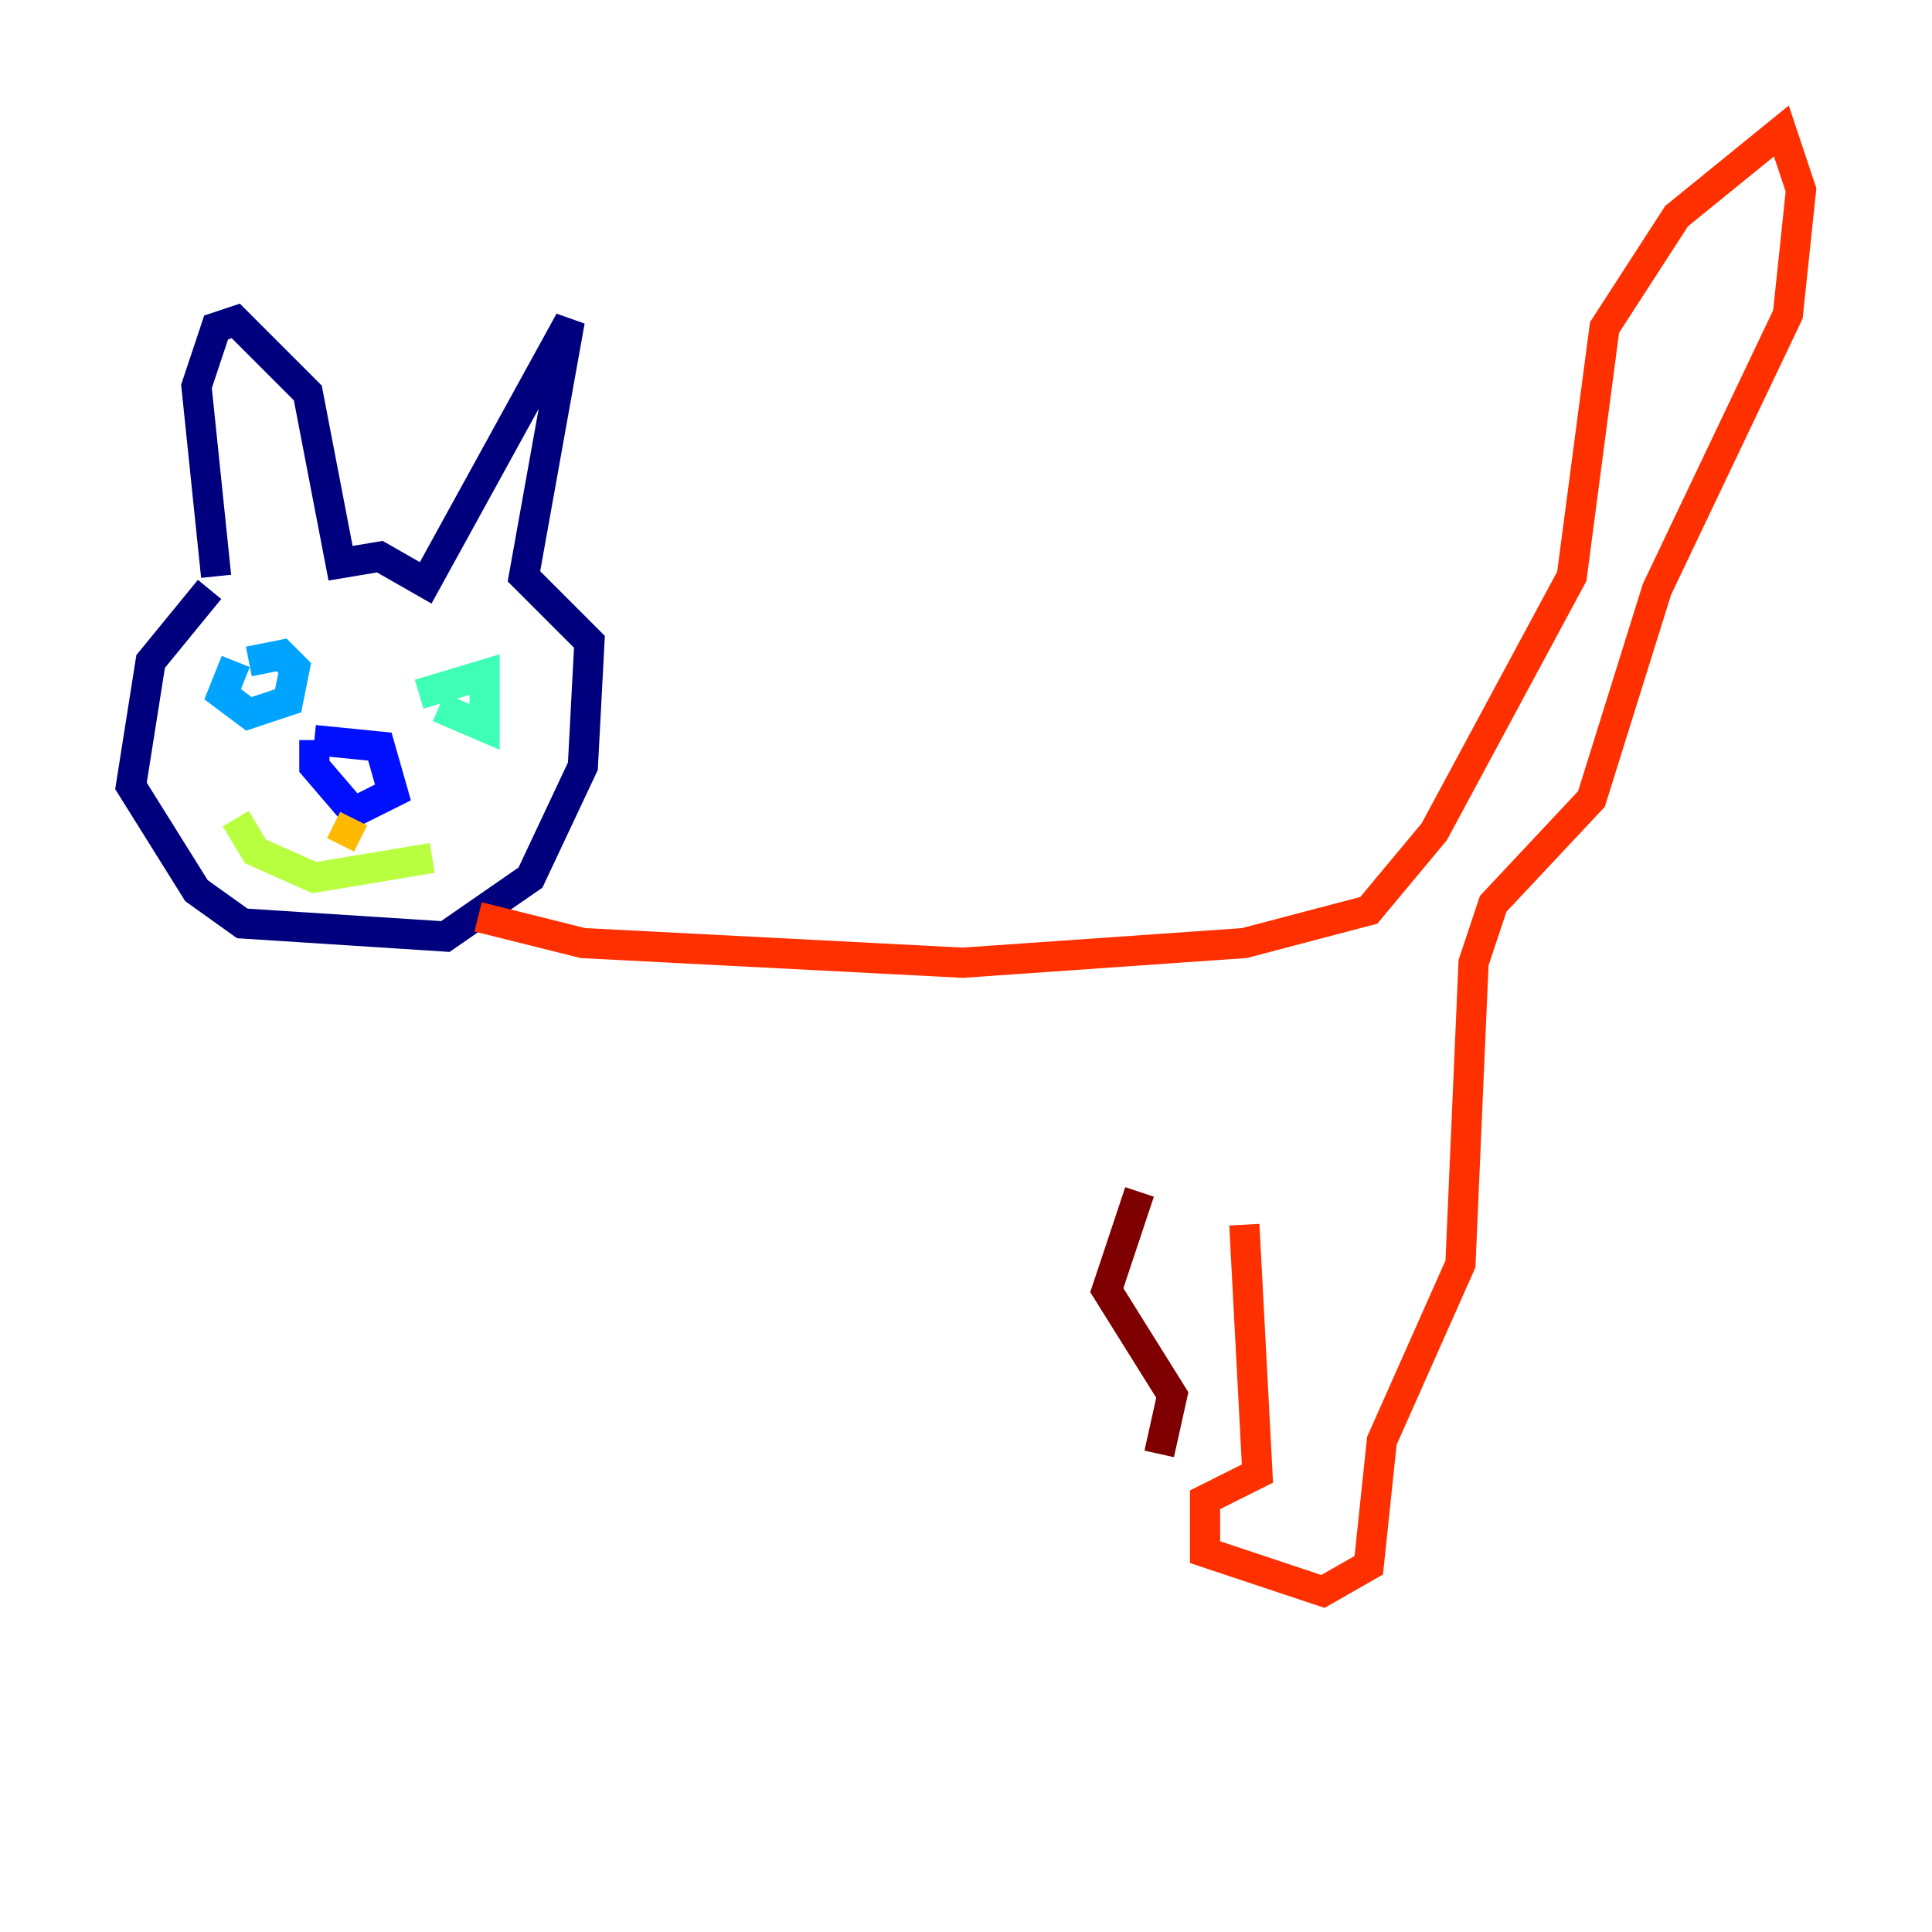 <?xml version="1.0" encoding="utf-8" ?>
<svg baseProfile="tiny" height="128" version="1.2" viewBox="0,0,128,128" width="128" xmlns="http://www.w3.org/2000/svg" xmlns:ev="http://www.w3.org/2001/xml-events" xmlns:xlink="http://www.w3.org/1999/xlink"><defs /><polyline fill="none" points="13.885,39.051 9.98,43.824 8.678,52.068 13.017,59.01 16.054,61.18 29.505,62.047 35.146,58.142 38.617,50.766 39.051,42.522 34.712,38.183 37.749,21.261 28.203,38.617 25.166,36.881 22.563,37.315 20.393,26.034 15.62,21.261 14.319,21.695 13.017,25.6 14.319,38.183" stroke="#00007f" stroke-width="2" /><polyline fill="none" points="20.827,49.031 20.827,50.766 23.43,53.803 26.034,52.502 25.166,49.464 20.827,49.031" stroke="#0010ff" stroke-width="2" /><polyline fill="none" points="15.62,43.824 14.752,45.993 16.488,47.295 19.091,46.427 19.525,44.258 18.658,43.39 16.488,43.824" stroke="#00a4ff" stroke-width="2" /><polyline fill="none" points="29.071,46.861 32.108,48.163 32.108,44.691 27.77,45.993" stroke="#3fffb7" stroke-width="2" /><polyline fill="none" points="15.62,54.237 16.922,56.407 20.827,58.142 28.637,56.841" stroke="#b7ff3f" stroke-width="2" /><polyline fill="none" points="23.43,54.237 22.563,55.973" stroke="#ffb900" stroke-width="2" /><polyline fill="none" points="31.675,60.746 38.617,62.481 63.783,63.783 82.441,62.481 90.685,60.312 95.024,55.105 104.136,38.183 106.305,21.695 111.078,14.319 118.02,8.678 119.322,12.583 118.454,20.827 109.776,39.051 105.437,52.936 98.929,59.878 97.627,63.783 96.759,83.742 91.552,95.458 90.685,103.702 87.647,105.437 79.837,102.834 79.837,99.363 83.308,97.627 82.441,81.139" stroke="#ff3000" stroke-width="2" /><polyline fill="none" points="75.498,78.969 73.329,85.478 77.668,92.42 76.8,96.325" stroke="#7f0000" stroke-width="2" /></svg>